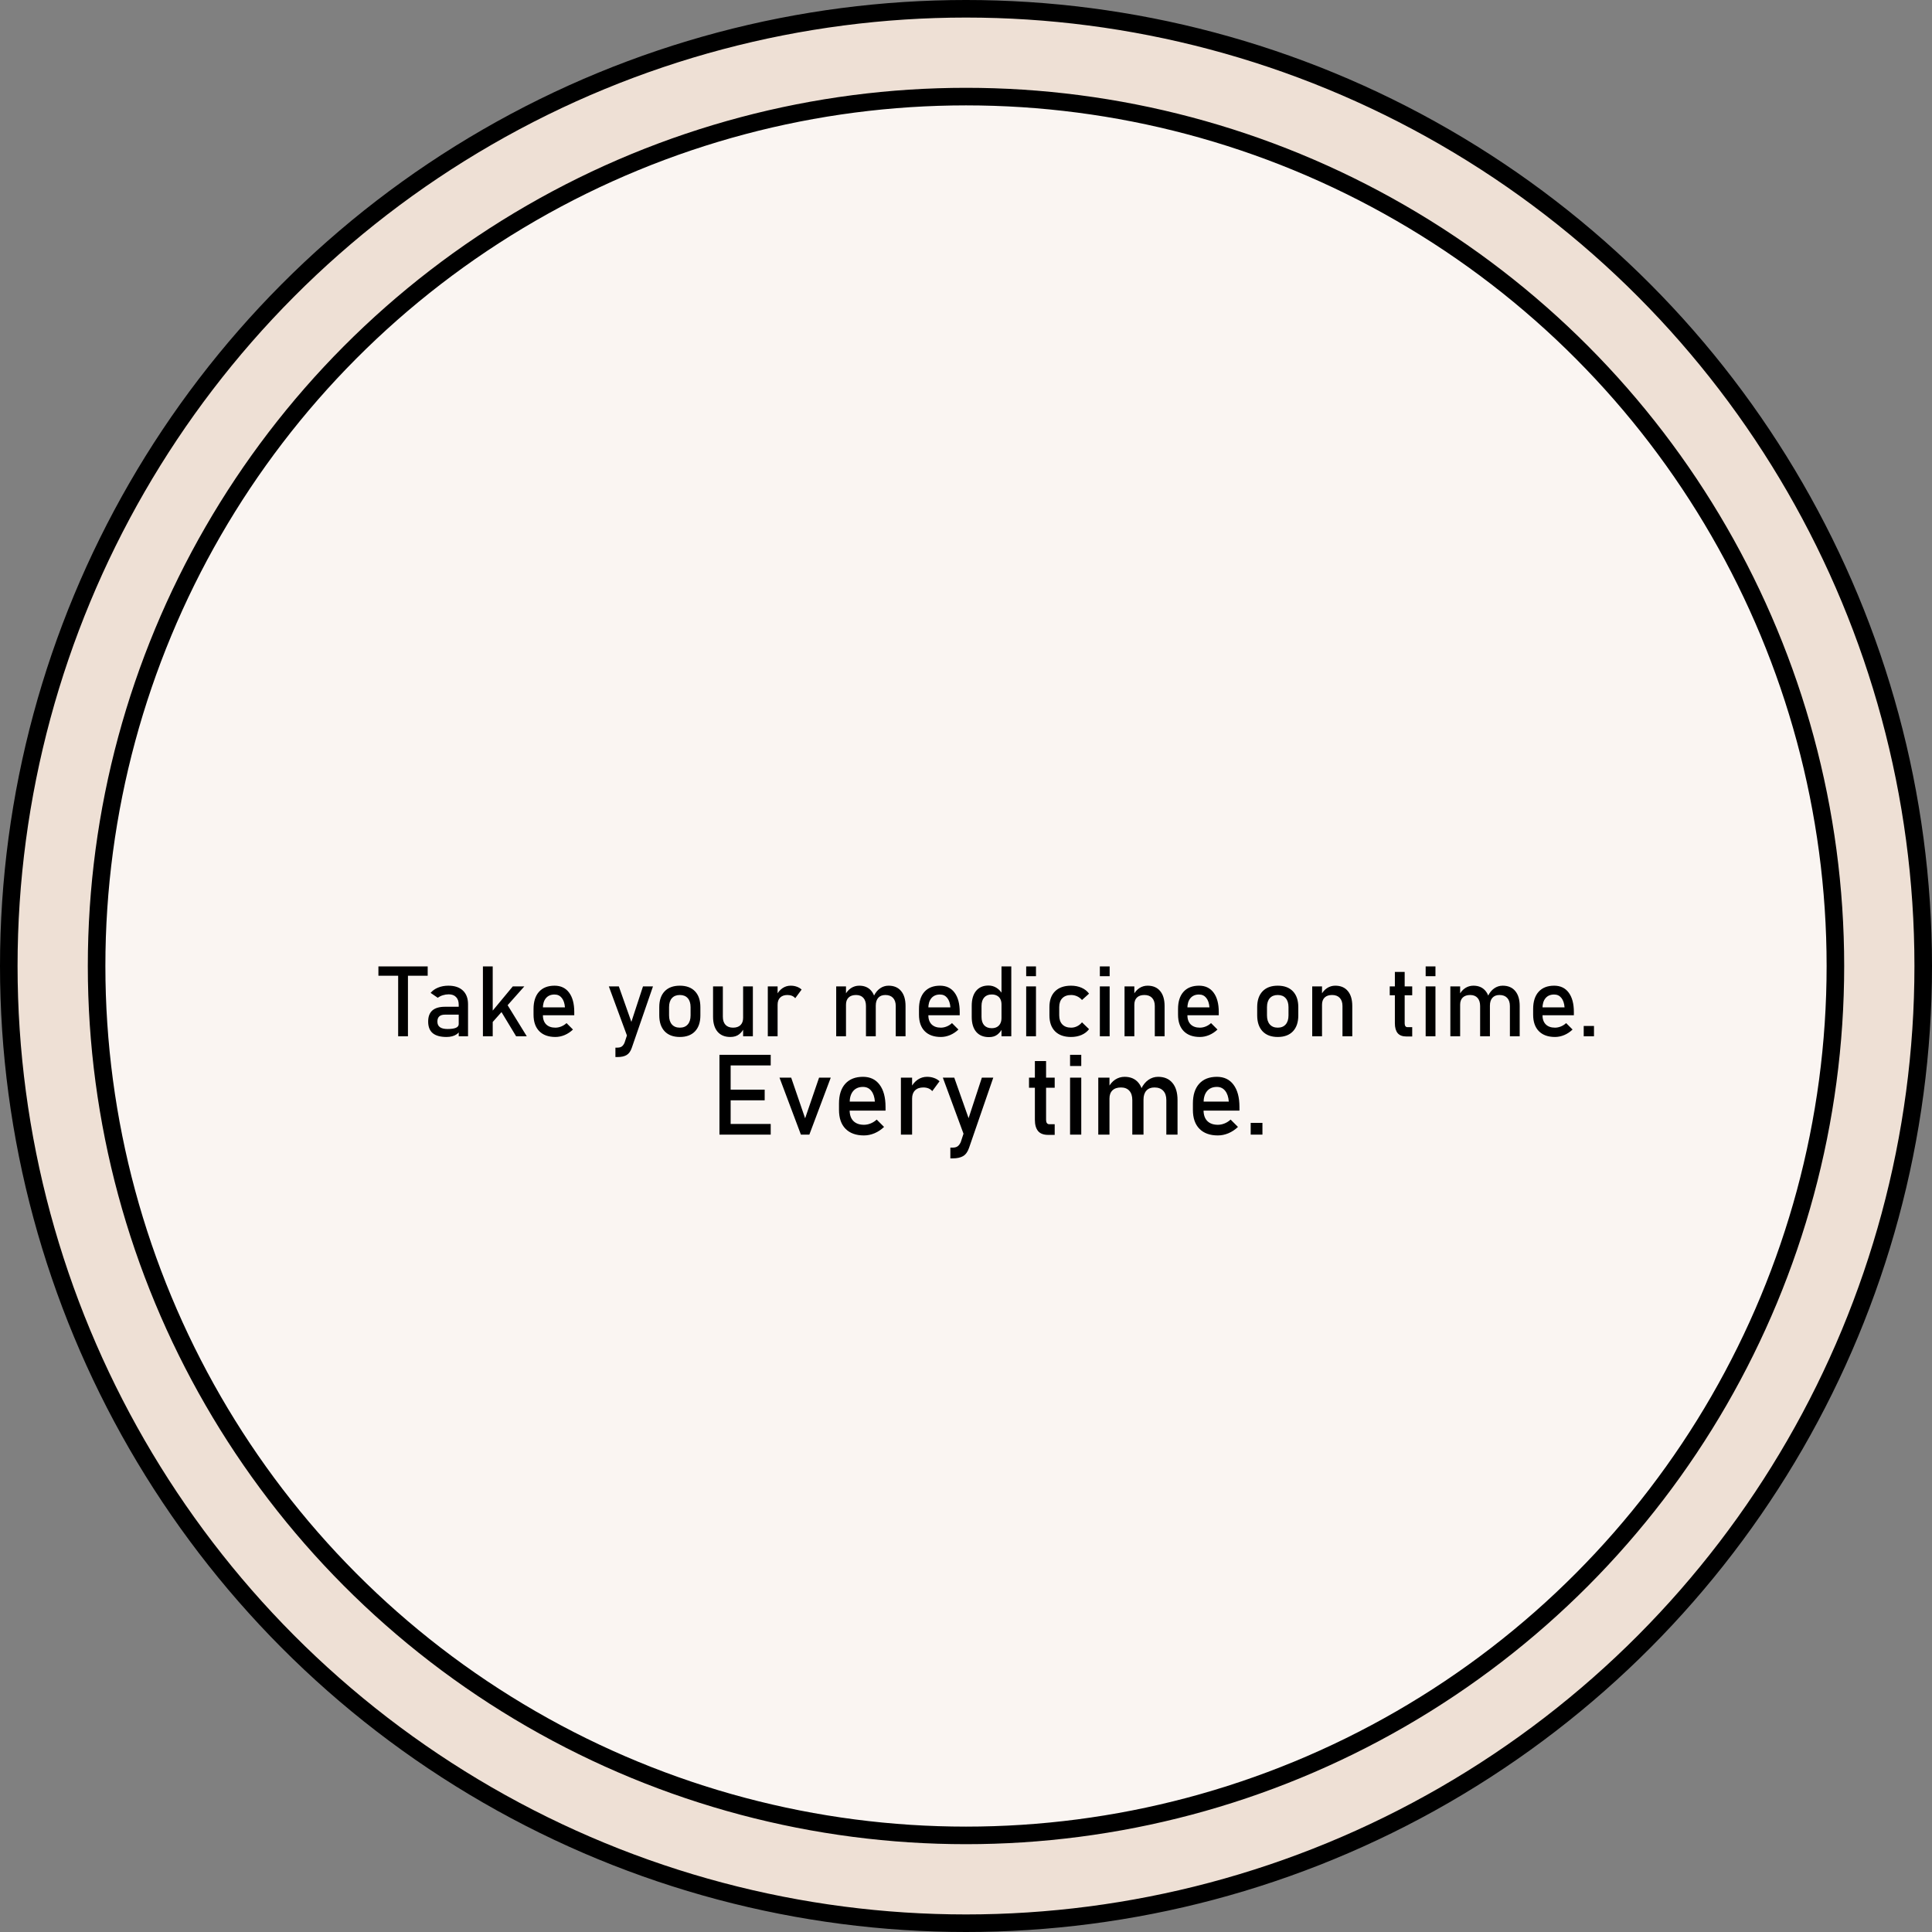 <svg width="550" height="550" viewBox="0 0 550 550" fill="none" xmlns="http://www.w3.org/2000/svg">
<rect x="0" y="0" width="550" height="550" fill="#808080" stroke="none"/>
<circle cx="275" cy="275" r="272.5" fill="#EEE0D5" stroke="black" stroke-width="5"/>
<circle cx="275" cy="275" r="247.5" fill="#FAF5F2" stroke="black" stroke-width="5"/>
<path d="M113.346 295V276.748H116.135V295H113.346ZM107.727 277.773V275.121H121.754V277.773H107.727ZM130.586 295V286.004C130.586 285.074 130.335 284.354 129.834 283.844C129.342 283.324 128.64 283.064 127.729 283.064C127.173 283.064 126.621 283.151 126.074 283.324C125.536 283.488 125.053 283.73 124.625 284.049L122.588 282.654C123.126 282.007 123.832 281.506 124.707 281.15C125.591 280.786 126.571 280.604 127.646 280.604C129.424 280.604 130.8 281.064 131.775 281.984C132.751 282.905 133.238 284.204 133.238 285.881V295H130.586ZM127.113 295.205C125.372 295.205 124.064 294.845 123.189 294.125C122.324 293.405 121.891 292.302 121.891 290.816C121.891 289.404 122.287 288.351 123.08 287.658C123.882 286.956 125.081 286.605 126.676 286.605H130.709L130.9 288.848H126.689C125.969 288.848 125.427 289.012 125.062 289.34C124.698 289.659 124.516 290.151 124.516 290.816C124.516 291.536 124.757 292.07 125.24 292.416C125.723 292.762 126.448 292.936 127.414 292.936C128.471 292.936 129.264 292.822 129.793 292.594C130.322 292.366 130.586 292.01 130.586 291.527L130.873 293.523C130.627 293.906 130.322 294.221 129.957 294.467C129.592 294.713 129.173 294.895 128.699 295.014C128.234 295.141 127.706 295.205 127.113 295.205ZM138.502 292.922L138.68 289.613L145.98 280.809H149.262L138.502 292.922ZM137.477 295V275.121H140.266V295H137.477ZM146.924 295L141.975 286.811L143.766 284.951L149.959 295H146.924ZM158.107 295.205C156.13 295.205 154.598 294.654 153.514 293.551C152.429 292.448 151.887 290.88 151.887 288.848V287.248C151.887 285.133 152.406 283.497 153.445 282.34C154.493 281.182 155.965 280.604 157.861 280.604C159.648 280.604 161.029 281.26 162.004 282.572C162.988 283.885 163.48 285.726 163.48 288.096V289.025H153.91V286.783H160.828C160.746 285.635 160.445 284.737 159.926 284.09C159.415 283.443 158.727 283.119 157.861 283.119C156.813 283.119 155.997 283.465 155.414 284.158C154.831 284.851 154.539 285.831 154.539 287.098V288.902C154.539 290.078 154.849 290.98 155.469 291.609C156.098 292.238 156.977 292.553 158.107 292.553C158.673 292.553 159.233 292.439 159.789 292.211C160.345 291.983 160.842 291.664 161.279 291.254L163.111 293.086C162.41 293.76 161.621 294.285 160.746 294.658C159.871 295.023 158.992 295.205 158.107 295.205ZM183.045 280.809H185.889L179.846 298.322C179.508 299.298 179.021 299.972 178.383 300.346C177.745 300.729 176.87 300.92 175.758 300.92H175.197V298.24H175.758C176.277 298.24 176.688 298.135 176.988 297.926C177.298 297.716 177.567 297.356 177.795 296.846L183.045 280.809ZM178.984 296.162L173.324 280.809H176.168L180.529 293.141L178.984 296.162ZM193.531 295.205C191.672 295.205 190.232 294.667 189.211 293.592C188.19 292.507 187.68 290.985 187.68 289.025V286.715C187.68 284.773 188.19 283.27 189.211 282.203C190.232 281.137 191.672 280.604 193.531 280.604C195.391 280.604 196.831 281.137 197.852 282.203C198.872 283.27 199.383 284.773 199.383 286.715V289.066C199.383 291.017 198.872 292.53 197.852 293.605C196.831 294.672 195.391 295.205 193.531 295.205ZM193.531 292.553C194.507 292.553 195.258 292.247 195.787 291.637C196.325 291.026 196.594 290.169 196.594 289.066V286.715C196.594 285.612 196.325 284.76 195.787 284.158C195.258 283.557 194.507 283.256 193.531 283.256C192.565 283.256 191.813 283.557 191.275 284.158C190.738 284.76 190.469 285.612 190.469 286.715V289.066C190.469 290.169 190.738 291.026 191.275 291.637C191.813 292.247 192.565 292.553 193.531 292.553ZM211.551 295V280.809H214.326V295H211.551ZM205.781 280.809V289.436C205.781 290.429 206.032 291.199 206.533 291.746C207.044 292.284 207.759 292.553 208.68 292.553C209.6 292.553 210.307 292.311 210.799 291.828C211.3 291.336 211.551 290.648 211.551 289.764L211.742 292.73C211.487 293.368 211.04 293.943 210.402 294.453C209.764 294.954 208.93 295.205 207.9 295.205C206.333 295.205 205.12 294.704 204.264 293.701C203.416 292.689 202.992 291.268 202.992 289.436V280.809H205.781ZM218.578 295V280.809H221.367V295H218.578ZM226.385 284.172C226.139 283.871 225.829 283.643 225.455 283.488C225.081 283.333 224.648 283.256 224.156 283.256C223.272 283.256 222.584 283.502 222.092 283.994C221.609 284.477 221.367 285.152 221.367 286.018L221.08 283.283C221.508 282.445 222.069 281.788 222.762 281.314C223.464 280.84 224.234 280.604 225.072 280.604C225.719 280.604 226.303 280.699 226.822 280.891C227.351 281.073 227.811 281.346 228.203 281.711L226.385 284.172ZM255 295V286.4C255 285.398 254.74 284.623 254.221 284.076C253.71 283.529 252.981 283.256 252.033 283.256C251.167 283.256 250.497 283.52 250.023 284.049C249.549 284.577 249.312 285.325 249.312 286.291L248.752 283.557C249.208 282.609 249.8 281.88 250.529 281.369C251.258 280.859 252.065 280.604 252.949 280.604C254.49 280.604 255.679 281.109 256.518 282.121C257.365 283.124 257.789 284.546 257.789 286.387V295H255ZM238.047 295V280.809H240.836V295H238.047ZM246.523 295V286.4C246.523 285.398 246.277 284.623 245.785 284.076C245.293 283.529 244.596 283.256 243.693 283.256C242.782 283.256 242.076 283.497 241.574 283.98C241.082 284.464 240.836 285.143 240.836 286.018L240.549 283.283C240.986 282.426 241.556 281.766 242.258 281.301C242.969 280.836 243.753 280.604 244.609 280.604C246.104 280.604 247.262 281.109 248.082 282.121C248.902 283.124 249.312 284.546 249.312 286.387V295H246.523ZM267.838 295.205C265.86 295.205 264.329 294.654 263.244 293.551C262.16 292.448 261.617 290.88 261.617 288.848V287.248C261.617 285.133 262.137 283.497 263.176 282.34C264.224 281.182 265.696 280.604 267.592 280.604C269.378 280.604 270.759 281.26 271.734 282.572C272.719 283.885 273.211 285.726 273.211 288.096V289.025H263.641V286.783H270.559C270.477 285.635 270.176 284.737 269.656 284.09C269.146 283.443 268.458 283.119 267.592 283.119C266.544 283.119 265.728 283.465 265.145 284.158C264.561 284.851 264.27 285.831 264.27 287.098V288.902C264.27 290.078 264.579 290.98 265.199 291.609C265.828 292.238 266.708 292.553 267.838 292.553C268.403 292.553 268.964 292.439 269.52 292.211C270.076 291.983 270.572 291.664 271.01 291.254L272.842 293.086C272.14 293.76 271.352 294.285 270.477 294.658C269.602 295.023 268.722 295.205 267.838 295.205ZM285.105 295V275.121H287.895V295H285.105ZM281.537 295.246C279.969 295.246 278.757 294.745 277.9 293.742C277.053 292.73 276.629 291.309 276.629 289.477V286.346C276.629 284.505 277.044 283.083 277.873 282.08C278.712 281.068 279.887 280.562 281.4 280.562C282.239 280.562 283.005 280.781 283.697 281.219C284.399 281.656 284.964 282.271 285.393 283.064L285.105 285.963C285.105 285.361 284.996 284.846 284.777 284.418C284.559 283.99 284.24 283.666 283.82 283.447C283.41 283.219 282.909 283.105 282.316 283.105C281.396 283.105 280.68 283.393 280.17 283.967C279.669 284.541 279.418 285.348 279.418 286.387V289.477C279.418 290.507 279.669 291.304 280.17 291.869C280.68 292.425 281.396 292.703 282.316 292.703C282.909 292.703 283.41 292.589 283.82 292.361C284.24 292.124 284.559 291.787 284.777 291.35C284.996 290.912 285.105 290.388 285.105 289.777L285.297 292.771C285.042 293.41 284.6 293.984 283.971 294.494C283.351 294.995 282.54 295.246 281.537 295.246ZM292.133 277.91V275.121H294.922V277.91H292.133ZM292.133 295V280.809H294.922V295H292.133ZM304.889 295.205C302.938 295.205 301.425 294.667 300.35 293.592C299.283 292.516 298.75 290.999 298.75 289.039V286.701C298.75 284.76 299.283 283.26 300.35 282.203C301.425 281.137 302.938 280.604 304.889 280.604C306.001 280.604 307.003 280.799 307.896 281.191C308.79 281.583 309.501 282.144 310.029 282.873L308.02 284.678C307.628 284.222 307.163 283.871 306.625 283.625C306.087 283.379 305.522 283.256 304.93 283.256C303.854 283.256 303.02 283.557 302.428 284.158C301.835 284.76 301.539 285.607 301.539 286.701V289.039C301.539 290.16 301.835 291.026 302.428 291.637C303.02 292.247 303.854 292.553 304.93 292.553C305.522 292.553 306.087 292.421 306.625 292.156C307.163 291.892 307.628 291.518 308.02 291.035L310.029 292.977C309.501 293.688 308.785 294.239 307.883 294.631C306.99 295.014 305.992 295.205 304.889 295.205ZM313.105 277.91V275.121H315.895V277.91H313.105ZM313.105 295V280.809H315.895V295H313.105ZM320.133 295V280.809H322.922V295H320.133ZM328.746 295V286.4C328.746 285.398 328.486 284.623 327.967 284.076C327.456 283.529 326.727 283.256 325.779 283.256C324.868 283.256 324.161 283.497 323.66 283.98C323.168 284.464 322.922 285.143 322.922 286.018L322.635 283.283C323.072 282.426 323.642 281.766 324.344 281.301C325.055 280.836 325.839 280.604 326.695 280.604C328.236 280.604 329.425 281.109 330.264 282.121C331.111 283.124 331.535 284.546 331.535 286.387V295H328.746ZM341.584 295.205C339.606 295.205 338.075 294.654 336.99 293.551C335.906 292.448 335.363 290.88 335.363 288.848V287.248C335.363 285.133 335.883 283.497 336.922 282.34C337.97 281.182 339.442 280.604 341.338 280.604C343.124 280.604 344.505 281.26 345.48 282.572C346.465 283.885 346.957 285.726 346.957 288.096V289.025H337.387V286.783H344.305C344.223 285.635 343.922 284.737 343.402 284.09C342.892 283.443 342.204 283.119 341.338 283.119C340.29 283.119 339.474 283.465 338.891 284.158C338.307 284.851 338.016 285.831 338.016 287.098V288.902C338.016 290.078 338.326 290.98 338.945 291.609C339.574 292.238 340.454 292.553 341.584 292.553C342.149 292.553 342.71 292.439 343.266 292.211C343.822 291.983 344.318 291.664 344.756 291.254L346.588 293.086C345.886 293.76 345.098 294.285 344.223 294.658C343.348 295.023 342.468 295.205 341.584 295.205ZM363.746 295.205C361.887 295.205 360.447 294.667 359.426 293.592C358.405 292.507 357.895 290.985 357.895 289.025V286.715C357.895 284.773 358.405 283.27 359.426 282.203C360.447 281.137 361.887 280.604 363.746 280.604C365.605 280.604 367.046 281.137 368.066 282.203C369.087 283.27 369.598 284.773 369.598 286.715V289.066C369.598 291.017 369.087 292.53 368.066 293.605C367.046 294.672 365.605 295.205 363.746 295.205ZM363.746 292.553C364.721 292.553 365.473 292.247 366.002 291.637C366.54 291.026 366.809 290.169 366.809 289.066V286.715C366.809 285.612 366.54 284.76 366.002 284.158C365.473 283.557 364.721 283.256 363.746 283.256C362.78 283.256 362.028 283.557 361.49 284.158C360.952 284.76 360.684 285.612 360.684 286.715V289.066C360.684 290.169 360.952 291.026 361.49 291.637C362.028 292.247 362.78 292.553 363.746 292.553ZM373.562 295V280.809H376.352V295H373.562ZM382.176 295V286.4C382.176 285.398 381.916 284.623 381.396 284.076C380.886 283.529 380.157 283.256 379.209 283.256C378.298 283.256 377.591 283.497 377.09 283.98C376.598 284.464 376.352 285.143 376.352 286.018L376.064 283.283C376.502 282.426 377.072 281.766 377.773 281.301C378.484 280.836 379.268 280.604 380.125 280.604C381.665 280.604 382.855 281.109 383.693 282.121C384.541 283.124 384.965 284.546 384.965 286.387V295H382.176ZM400.414 295.068C399.247 295.068 398.4 294.745 397.871 294.098C397.352 293.451 397.092 292.521 397.092 291.309V276.68H399.881V291.336C399.881 291.673 399.949 291.938 400.086 292.129C400.223 292.32 400.423 292.416 400.688 292.416H402.027V295.068H400.414ZM395.629 283.324V280.809H402.027V283.324H395.629ZM405.855 277.91V275.121H408.645V277.91H405.855ZM405.855 295V280.809H408.645V295H405.855ZM429.836 295V286.4C429.836 285.398 429.576 284.623 429.057 284.076C428.546 283.529 427.817 283.256 426.869 283.256C426.003 283.256 425.333 283.52 424.859 284.049C424.385 284.577 424.148 285.325 424.148 286.291L423.588 283.557C424.044 282.609 424.636 281.88 425.365 281.369C426.094 280.859 426.901 280.604 427.785 280.604C429.326 280.604 430.515 281.109 431.354 282.121C432.201 283.124 432.625 284.546 432.625 286.387V295H429.836ZM412.883 295V280.809H415.672V295H412.883ZM421.359 295V286.4C421.359 285.398 421.113 284.623 420.621 284.076C420.129 283.529 419.432 283.256 418.529 283.256C417.618 283.256 416.911 283.497 416.41 283.98C415.918 284.464 415.672 285.143 415.672 286.018L415.385 283.283C415.822 282.426 416.392 281.766 417.094 281.301C417.805 280.836 418.589 280.604 419.445 280.604C420.94 280.604 422.098 281.109 422.918 282.121C423.738 283.124 424.148 284.546 424.148 286.387V295H421.359ZM442.674 295.205C440.696 295.205 439.165 294.654 438.08 293.551C436.995 292.448 436.453 290.88 436.453 288.848V287.248C436.453 285.133 436.973 283.497 438.012 282.34C439.06 281.182 440.532 280.604 442.428 280.604C444.214 280.604 445.595 281.26 446.57 282.572C447.555 283.885 448.047 285.726 448.047 288.096V289.025H438.477V286.783H445.395C445.312 285.635 445.012 284.737 444.492 284.09C443.982 283.443 443.294 283.119 442.428 283.119C441.38 283.119 440.564 283.465 439.98 284.158C439.397 284.851 439.105 285.831 439.105 287.098V288.902C439.105 290.078 439.415 290.98 440.035 291.609C440.664 292.238 441.544 292.553 442.674 292.553C443.239 292.553 443.799 292.439 444.355 292.211C444.911 291.983 445.408 291.664 445.846 291.254L447.678 293.086C446.976 293.76 446.188 294.285 445.312 294.658C444.438 295.023 443.558 295.205 442.674 295.205ZM450.85 295V292.074H453.775V295H450.85Z" fill="black"/>
<path d="M204.812 323V300.281H208V323H204.812ZM206.359 323V319.969H219.406V323H206.359ZM206.359 313.234V310.203H217.688V313.234H206.359ZM206.359 303.312V300.281H219.406V303.312H206.359ZM229.203 318.359L233.172 306.781H236.5L230.406 323H228L221.906 306.781H225.234L229.203 318.359ZM245.953 323.234C243.693 323.234 241.943 322.604 240.703 321.344C239.464 320.083 238.844 318.292 238.844 315.969V314.141C238.844 311.724 239.438 309.854 240.625 308.531C241.823 307.208 243.505 306.547 245.672 306.547C247.714 306.547 249.292 307.297 250.406 308.797C251.531 310.297 252.094 312.401 252.094 315.109V316.172H241.156V313.609H249.062C248.969 312.297 248.625 311.271 248.031 310.531C247.448 309.792 246.661 309.422 245.672 309.422C244.474 309.422 243.542 309.818 242.875 310.609C242.208 311.401 241.875 312.521 241.875 313.969V316.031C241.875 317.375 242.229 318.406 242.938 319.125C243.656 319.844 244.661 320.203 245.953 320.203C246.599 320.203 247.24 320.073 247.875 319.812C248.51 319.552 249.078 319.188 249.578 318.719L251.672 320.812C250.87 321.583 249.969 322.182 248.969 322.609C247.969 323.026 246.964 323.234 245.953 323.234ZM256.469 323V306.781H259.656V323H256.469ZM265.391 310.625C265.109 310.281 264.755 310.021 264.328 309.844C263.901 309.667 263.406 309.578 262.844 309.578C261.833 309.578 261.047 309.859 260.484 310.422C259.932 310.974 259.656 311.745 259.656 312.734L259.328 309.609C259.818 308.651 260.458 307.901 261.25 307.359C262.052 306.818 262.932 306.547 263.891 306.547C264.63 306.547 265.297 306.656 265.891 306.875C266.495 307.083 267.021 307.396 267.469 307.812L265.391 310.625ZM279.516 306.781H282.766L275.859 326.797C275.474 327.911 274.917 328.682 274.188 329.109C273.458 329.547 272.458 329.766 271.188 329.766H270.547V326.703H271.188C271.781 326.703 272.25 326.583 272.594 326.344C272.948 326.104 273.255 325.693 273.516 325.109L279.516 306.781ZM274.875 324.328L268.406 306.781H271.656L276.641 320.875L274.875 324.328ZM298.406 323.078C297.073 323.078 296.104 322.708 295.5 321.969C294.906 321.229 294.609 320.167 294.609 318.781V302.062H297.797V318.812C297.797 319.198 297.875 319.5 298.031 319.719C298.188 319.938 298.417 320.047 298.719 320.047H300.25V323.078H298.406ZM292.938 309.656V306.781H300.25V309.656H292.938ZM304.625 303.469V300.281H307.812V303.469H304.625ZM304.625 323V306.781H307.812V323H304.625ZM332.031 323V313.172C332.031 312.026 331.734 311.141 331.141 310.516C330.557 309.891 329.724 309.578 328.641 309.578C327.651 309.578 326.885 309.88 326.344 310.484C325.802 311.089 325.531 311.943 325.531 313.047L324.891 309.922C325.411 308.839 326.089 308.005 326.922 307.422C327.755 306.839 328.677 306.547 329.688 306.547C331.448 306.547 332.807 307.125 333.766 308.281C334.734 309.427 335.219 311.052 335.219 313.156V323H332.031ZM312.656 323V306.781H315.844V323H312.656ZM322.344 323V313.172C322.344 312.026 322.062 311.141 321.5 310.516C320.938 309.891 320.141 309.578 319.109 309.578C318.068 309.578 317.26 309.854 316.688 310.406C316.125 310.958 315.844 311.734 315.844 312.734L315.516 309.609C316.016 308.63 316.667 307.875 317.469 307.344C318.281 306.812 319.177 306.547 320.156 306.547C321.865 306.547 323.188 307.125 324.125 308.281C325.062 309.427 325.531 311.052 325.531 313.156V323H322.344ZM346.703 323.234C344.443 323.234 342.693 322.604 341.453 321.344C340.214 320.083 339.594 318.292 339.594 315.969V314.141C339.594 311.724 340.188 309.854 341.375 308.531C342.573 307.208 344.255 306.547 346.422 306.547C348.464 306.547 350.042 307.297 351.156 308.797C352.281 310.297 352.844 312.401 352.844 315.109V316.172H341.906V313.609H349.812C349.719 312.297 349.375 311.271 348.781 310.531C348.198 309.792 347.411 309.422 346.422 309.422C345.224 309.422 344.292 309.818 343.625 310.609C342.958 311.401 342.625 312.521 342.625 313.969V316.031C342.625 317.375 342.979 318.406 343.688 319.125C344.406 319.844 345.411 320.203 346.703 320.203C347.349 320.203 347.99 320.073 348.625 319.812C349.26 319.552 349.828 319.188 350.328 318.719L352.422 320.812C351.62 321.583 350.719 322.182 349.719 322.609C348.719 323.026 347.714 323.234 346.703 323.234ZM356.047 323V319.656H359.391V323H356.047Z" fill="black"/>
</svg>
